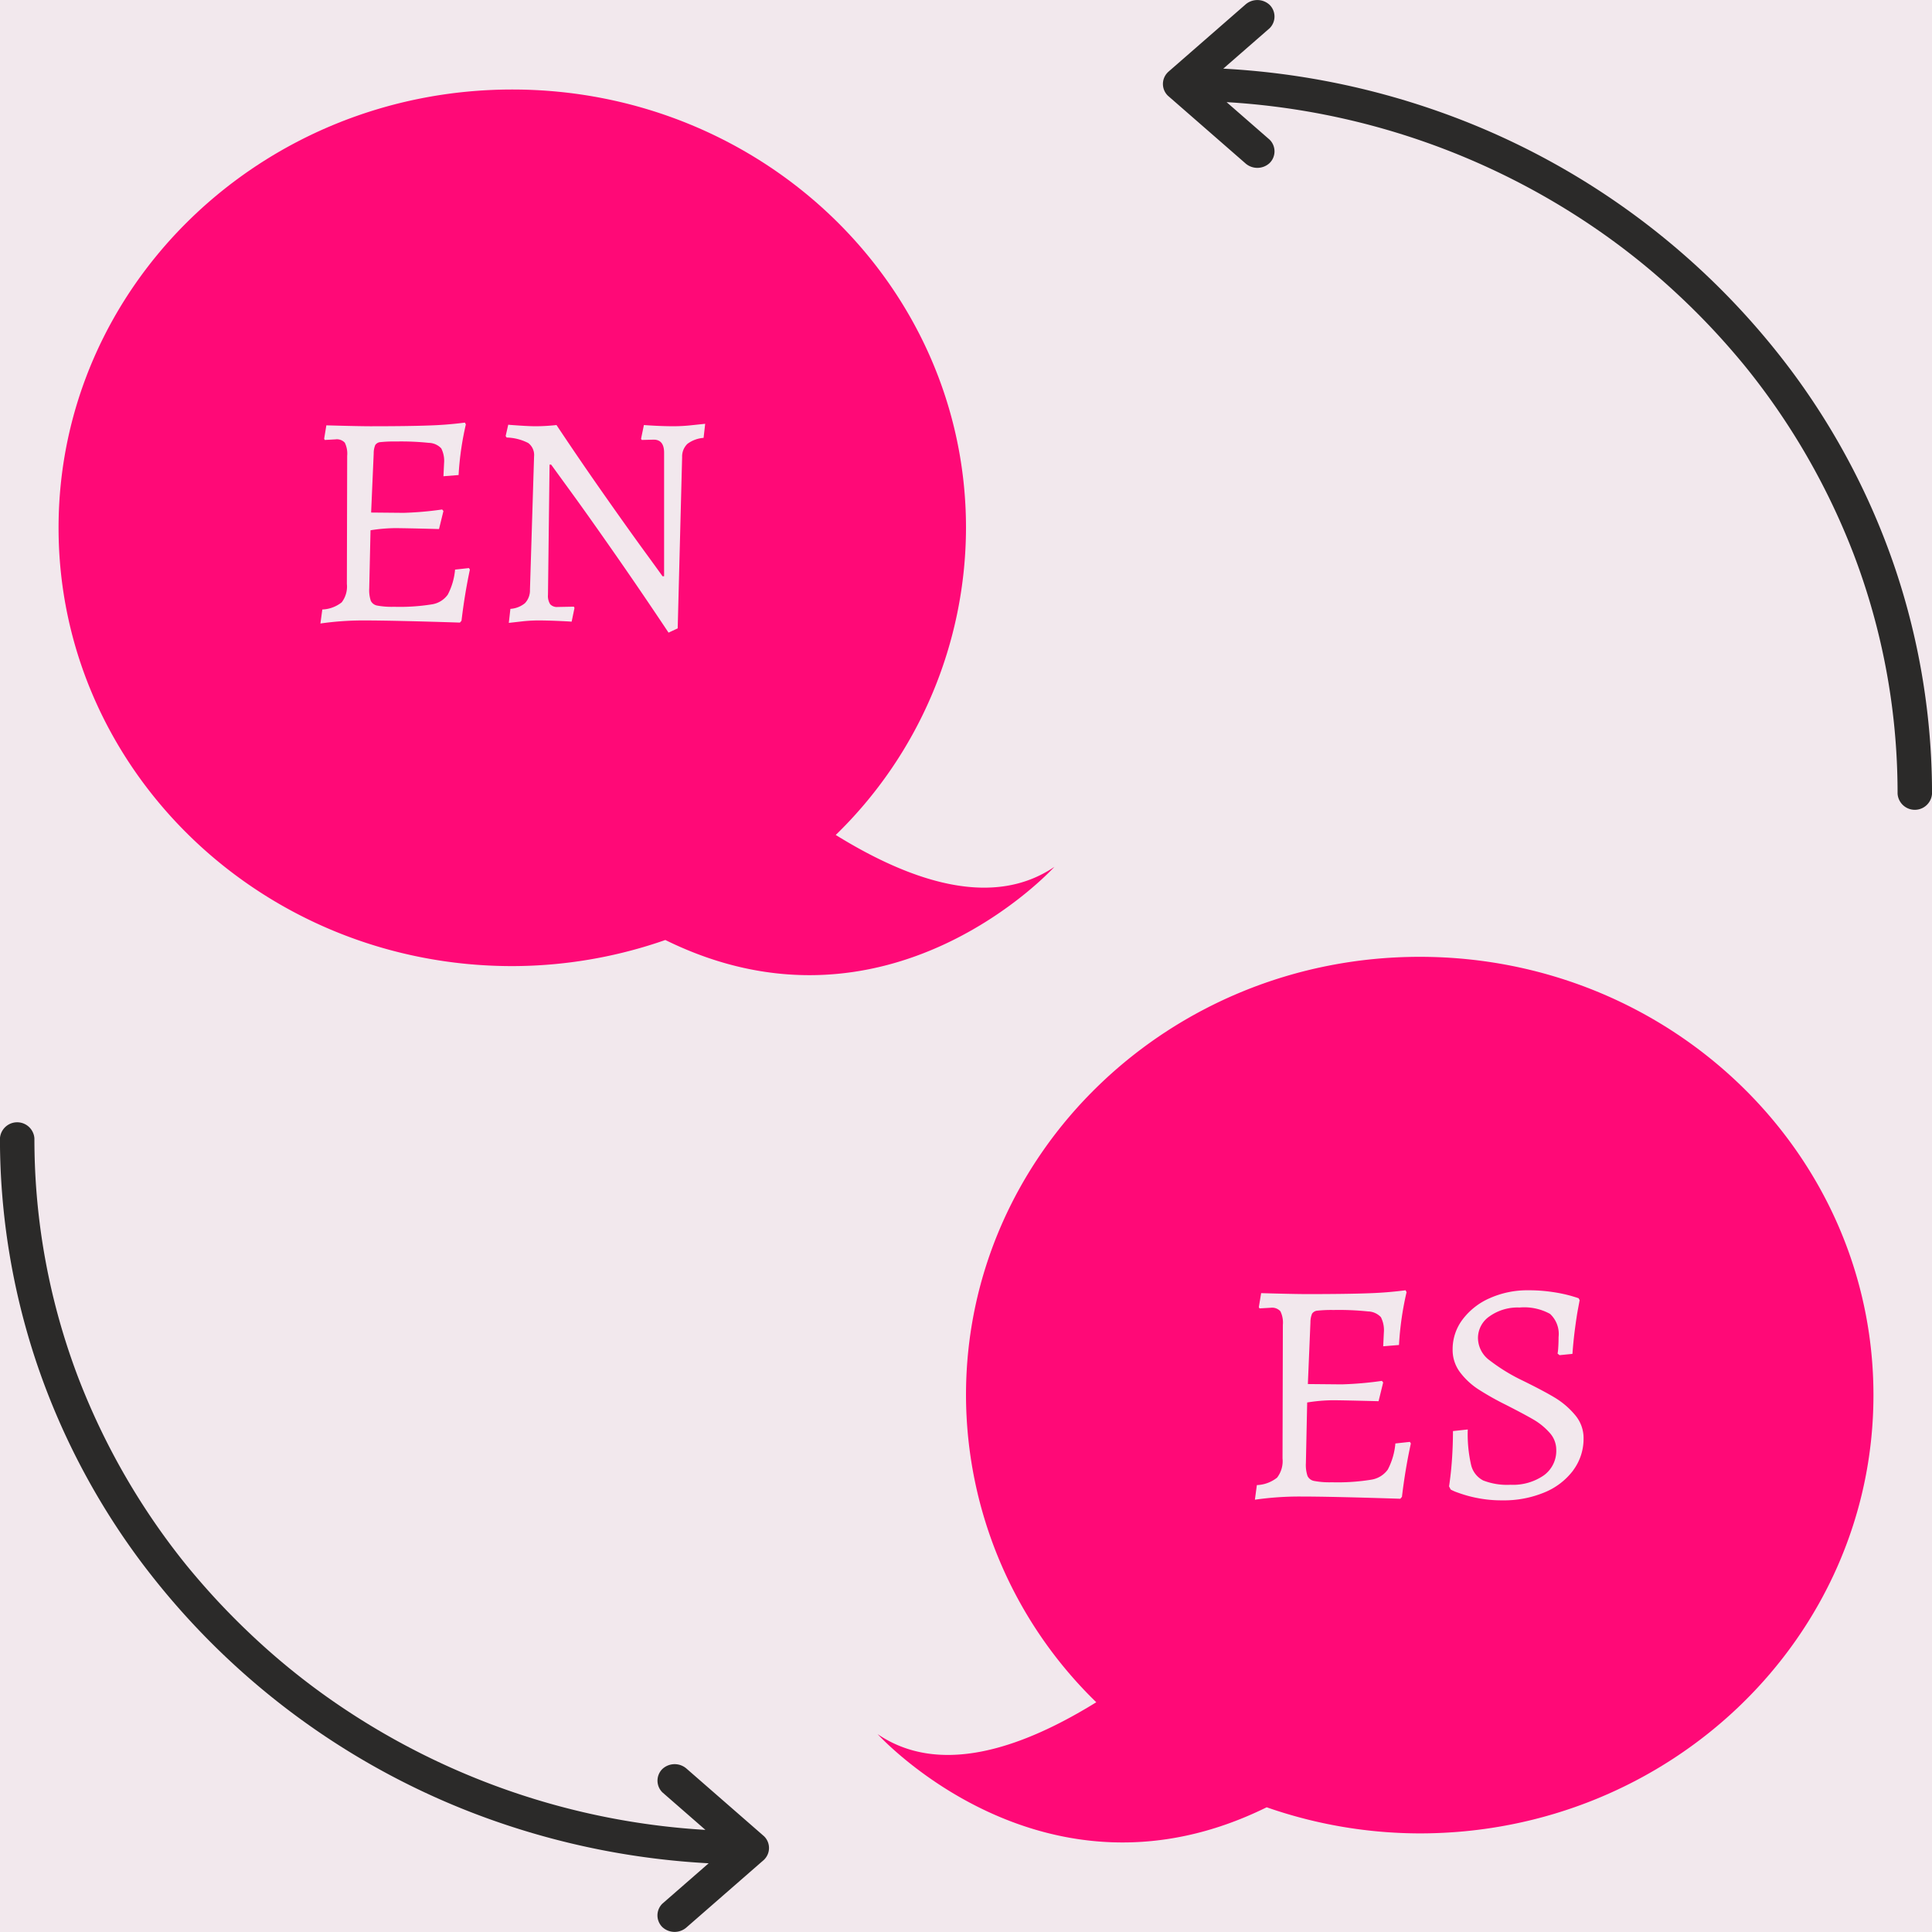 <svg xmlns="http://www.w3.org/2000/svg" width="150" height="150" viewBox="0 0 150 150">
  <g id="icon" transform="translate(-295 -4156)">
    <rect id="bg" width="150" height="150" transform="translate(295 4156)" fill="#f2e8ed"/>
    <g id="icon-2" data-name="icon">
      <path id="Trazado_45" data-name="Trazado 45" d="M902.846,800.422a55.408,55.408,0,0,0-7.878-15.147,58.452,58.452,0,0,0-27.589-20.4,59.826,59.826,0,0,0-16.719-3.323l3.591-3.132a1.275,1.275,0,0,0,0-1.827,1.4,1.4,0,0,0-1.891,0l-5.832,5.087c-.031.023-.057.05-.085.075l-.083.072-.014.016-.015.017a1.269,1.269,0,0,0,.029,1.793l.14.122a.185.185,0,0,0,.021.018l5.839,5.094a1.4,1.4,0,0,0,1.891,0,1.273,1.273,0,0,0,0-1.827l-3.334-2.908a56.569,56.569,0,0,1,28.69,9.838,54.4,54.4,0,0,1,6.359,5.11q1.524,1.42,2.936,2.946c.877.948,1.884,2.116,2.584,3a53.935,53.935,0,0,1,8.1,14.159,51.942,51.942,0,0,1,3.382,16.44q.045,1.1.045,2.2a1.34,1.34,0,0,0,2.674,0A54.848,54.848,0,0,0,902.846,800.422Z" transform="translate(-460.685 3399.778)" fill="#2b2a29"/>
      <path id="Trazado_46" data-name="Trazado 46" d="M815.01,898.792l-.14-.122c-.007-.005-.013-.012-.02-.018l-5.839-5.093a1.4,1.4,0,0,0-1.892,0,1.273,1.273,0,0,0,0,1.826l3.335,2.909a56.583,56.583,0,0,1-28.691-9.839,54.474,54.474,0,0,1-6.359-5.109q-1.523-1.421-2.935-2.946c-.878-.948-1.884-2.116-2.585-3a53.992,53.992,0,0,1-8.1-14.159A51.977,51.977,0,0,1,758.4,846.8c-.03-.732-.043-1.464-.044-2.2a1.341,1.341,0,0,0-2.675,0,54.885,54.885,0,0,0,2.839,17.417,55.448,55.448,0,0,0,7.878,15.147,58.464,58.464,0,0,0,27.589,20.4,59.9,59.9,0,0,0,16.719,3.323l-3.591,3.132a1.275,1.275,0,0,0,0,1.827,1.4,1.4,0,0,0,1.892,0l5.831-5.088a1.009,1.009,0,0,0,.086-.074l.082-.072.014-.016.016-.017A1.271,1.271,0,0,0,815.01,898.792Z" transform="translate(-460.685 3399.778)" fill="#2b2a29"/>
      <path id="Trazado_47" data-name="Trazado 47" d="M865.912,830.51c-19.455,0-35.227,15.235-35.227,34.028A33.326,33.326,0,0,0,840.8,888.384c-6.174,3.821-12.336,5.631-16.976,2.477,0,0,12.875,14.217,30.206,5.678a36.2,36.2,0,0,0,11.882,2.027c19.455,0,35.227-15.235,35.227-34.028S885.367,830.51,865.912,830.51Zm-1.38,41.927-.128.148q-5.364-.173-7.739-.173a24.22,24.22,0,0,0-3.55.247l.153-1.135a2.686,2.686,0,0,0,1.571-.58,2.107,2.107,0,0,0,.421-1.492l.026-10.363a2.006,2.006,0,0,0-.192-1.061.871.871,0,0,0-.754-.272l-.868.05-.051-.1.179-1.085q2.605.074,3.55.074,3.039,0,4.726-.062a29.428,29.428,0,0,0,2.937-.235l.077.149a23.958,23.958,0,0,0-.588,4.1l-1.226.1.051-1.061a2.231,2.231,0,0,0-.23-1.2,1.416,1.416,0,0,0-1-.445,21.74,21.74,0,0,0-2.682-.111,9.866,9.866,0,0,0-1.226.05.548.548,0,0,0-.434.234,1.741,1.741,0,0,0-.128.679l-.2,4.786,2.631.025a27.358,27.358,0,0,0,3.116-.271l.1.123-.357,1.455q-2.836-.074-3.576-.074a13.184,13.184,0,0,0-1.967.173l-.1,4.713a2.677,2.677,0,0,0,.129,1,.712.712,0,0,0,.523.382,6.426,6.426,0,0,0,1.367.1,16.313,16.313,0,0,0,3.052-.2,1.944,1.944,0,0,0,1.29-.79,5.355,5.355,0,0,0,.587-2.023l1.124-.123.077.123Q864.787,870.29,864.532,872.437Zm13.3-2.06a5.3,5.3,0,0,1-2.235,1.715,8.2,8.2,0,0,1-3.27.617,9.676,9.676,0,0,1-1.967-.186,9.478,9.478,0,0,1-1.468-.407,3.416,3.416,0,0,1-.575-.246l-.128-.247c.017-.1.052-.346.1-.74s.1-.909.14-1.543.064-1.3.064-2.01l1.149-.124a10.7,10.7,0,0,0,.256,2.739,1.824,1.824,0,0,0,.945,1.221,5.112,5.112,0,0,0,2.12.333,4.2,4.2,0,0,0,2.579-.727,2.35,2.35,0,0,0,.971-1.986,1.965,1.965,0,0,0-.523-1.333,5.086,5.086,0,0,0-1.239-1.012q-.716-.418-2.12-1.134a21.924,21.924,0,0,1-2.171-1.222,5.615,5.615,0,0,1-1.418-1.32,2.875,2.875,0,0,1-.575-1.776,3.823,3.823,0,0,1,.779-2.332,5.279,5.279,0,0,1,2.12-1.653,7.16,7.16,0,0,1,2.976-.605,12.332,12.332,0,0,1,1.89.136,11.621,11.621,0,0,1,1.379.284q.512.149.639.2l.077.148q-.026.148-.128.691t-.23,1.505q-.127.963-.2,1.974l-1,.1-.154-.123a3.387,3.387,0,0,0,.051-.457c.017-.238.026-.514.026-.826a2.119,2.119,0,0,0-.664-1.8,4.171,4.171,0,0,0-2.376-.493,3.754,3.754,0,0,0-2.311.678,2.041,2.041,0,0,0-.907,1.691,2.168,2.168,0,0,0,.881,1.714,14.316,14.316,0,0,0,2.593,1.592q1.66.815,2.529,1.344a6.264,6.264,0,0,1,1.532,1.321,2.753,2.753,0,0,1,.664,1.825A4.092,4.092,0,0,1,877.827,870.377Z" transform="translate(-460.685 3399.778)" fill="#ff0977"/>
      <path id="Trazado_48" data-name="Trazado 48" d="M820.571,821.048A33.329,33.329,0,0,0,830.685,797.2c0-18.793-15.772-34.028-35.227-34.028s-35.226,15.235-35.226,34.028S776,831.23,795.458,831.23a36.178,36.178,0,0,0,11.883-2.027c17.331,8.539,30.206-5.678,30.206-5.678C832.906,826.679,826.745,824.87,820.571,821.048Zm-29.055-16.63-.123.142q-5.145-.165-7.425-.166a23.17,23.17,0,0,0-3.406.237l.147-1.089a2.577,2.577,0,0,0,1.507-.556,2.021,2.021,0,0,0,.4-1.432l.024-9.942a1.924,1.924,0,0,0-.184-1.018.836.836,0,0,0-.723-.26l-.833.047-.048-.094.171-1.042q2.5.07,3.406.071,2.916,0,4.533-.059a28.207,28.207,0,0,0,2.818-.225l.074.142a23.109,23.109,0,0,0-.564,3.93l-1.176.094.049-1.018a2.146,2.146,0,0,0-.22-1.148,1.364,1.364,0,0,0-.956-.426,20.864,20.864,0,0,0-2.573-.106,9.659,9.659,0,0,0-1.176.047.528.528,0,0,0-.417.225,1.651,1.651,0,0,0-.122.651l-.2,4.592,2.525.024a26.2,26.2,0,0,0,2.989-.261l.1.119-.343,1.4q-2.719-.071-3.431-.071a12.7,12.7,0,0,0-1.887.166l-.1,4.521a2.589,2.589,0,0,0,.123.959.69.69,0,0,0,.5.367,6.2,6.2,0,0,0,1.311.094,15.629,15.629,0,0,0,2.929-.189,1.859,1.859,0,0,0,1.237-.758,5.128,5.128,0,0,0,.564-1.941l1.078-.118.073.118Q791.76,802.359,791.516,804.418Zm18.795-14.2a2.4,2.4,0,0,0-1.25.461,1.362,1.362,0,0,0-.416,1.03l-.344,13.3-.71.331q-2.132-3.2-4.154-6.1t-3.32-4.687q-1.3-1.787-1.642-2.26h-.122l-.123,10.107a1.2,1.2,0,0,0,.171.734.718.718,0,0,0,.589.213l1.249-.024.049.1-.22,1.065q-.27-.024-1.1-.059t-1.5-.036a11.831,11.831,0,0,0-1.335.083l-.944.107.123-1.089a1.977,1.977,0,0,0,1.127-.438,1.447,1.447,0,0,0,.392-1.053l.319-10.344a1.165,1.165,0,0,0-.454-1.042,3.9,3.9,0,0,0-1.678-.426l-.074-.119.2-.875c.147.016.466.039.956.071s.874.047,1.152.047c.343,0,.677-.012,1-.036s.54-.043.638-.059q1.812,2.723,3.639,5.326t3.05,4.285q1.226,1.68,1.544,2.13h.123v-9.587q0-1.017-.809-1.017l-.931.023-.049-.094.221-1.066c.162.016.473.036.931.059s.922.036,1.4.036a13.077,13.077,0,0,0,1.409-.083q.773-.082,1.017-.106Z" transform="translate(-460.685 3399.778)" fill="#ff0977"/>
    </g>
  </g>
</svg>
